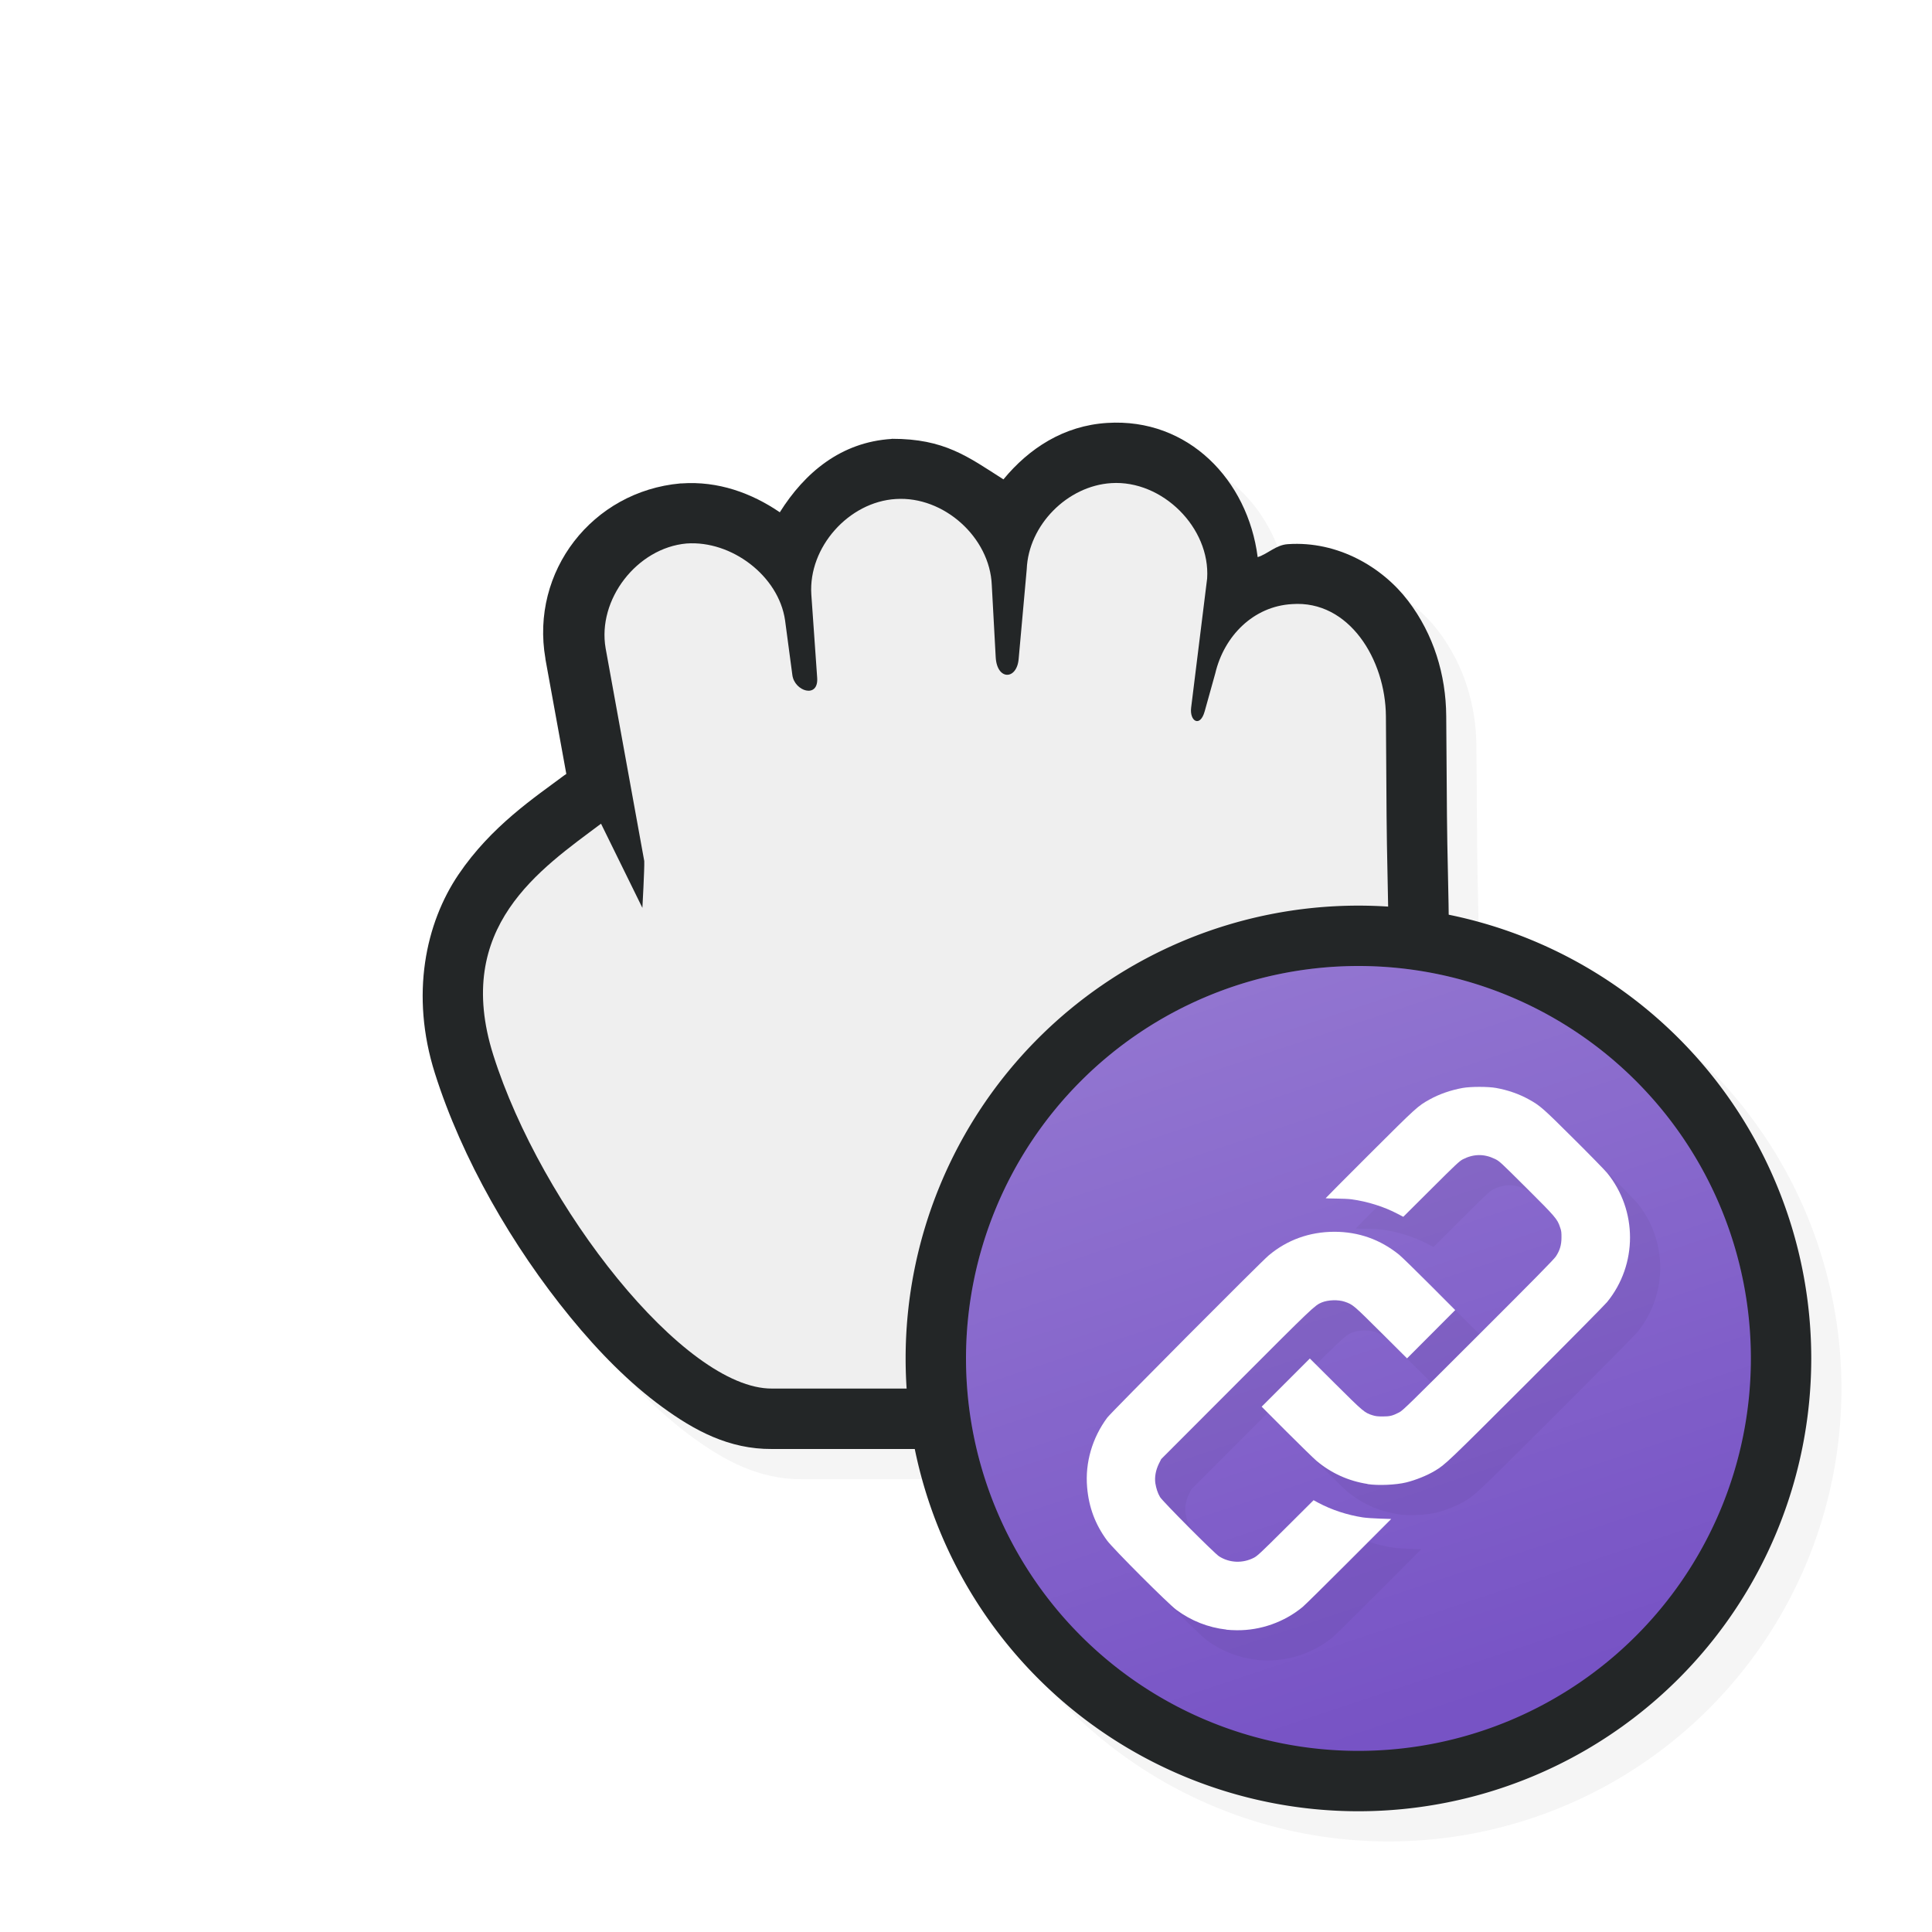 <?xml version="1.0" encoding="UTF-8" standalone="no"?>
<svg
   id="svg6031"
   width="32"
   height="32"
   version="1.1"
   sodipodi:docname="dnd-link.svg"
   inkscape:version="1.1.2 (1:1.1+202202050950+0a00cf5339)"
   xmlns:inkscape="http://www.inkscape.org/namespaces/inkscape"
   xmlns:sodipodi="http://sodipodi.sourceforge.net/DTD/sodipodi-0.dtd"
   xmlns:xlink="http://www.w3.org/1999/xlink"
   xmlns="http://www.w3.org/2000/svg"
   xmlns:svg="http://www.w3.org/2000/svg">
  <sodipodi:namedview
     id="namedview33"
     pagecolor="#ffffff"
     bordercolor="#666666"
     borderopacity="1.0"
     inkscape:pageshadow="2"
     inkscape:pageopacity="0.0"
     inkscape:pagecheckerboard="0"
     showgrid="false"
     inkscape:snap-bbox="true"
     inkscape:snap-bbox-midpoints="true"
     inkscape:zoom="9.18"
     inkscape:cx="15.958606"
     inkscape:cy="10.675381"
     inkscape:window-width="1920"
     inkscape:window-height="1018"
     inkscape:window-x="0"
     inkscape:window-y="30"
     inkscape:window-maximized="1"
     inkscape:current-layer="svg6031">
    <inkscape:grid
       type="xygrid"
       id="grid1239" />
  </sodipodi:namedview>
  <defs
     id="defs6033">
    <filter
       id="filter852"
       style="color-interpolation-filters:sRGB"
       width="1.098"
       height="1.094"
       x="-.05"
       y="-.05">
      <feGaussianBlur
         id="feGaussianBlur854"
         stdDeviation=".43" />
    </filter>
    <filter
       id="filter901"
       style="color-interpolation-filters:sRGB"
       width="1.098"
       height="1.094"
       x="-.05"
       y="-.05">
      <feGaussianBlur
         id="feGaussianBlur903"
         stdDeviation=".43" />
    </filter>
    <filter
       id="filter857"
       style="color-interpolation-filters:sRGB"
       width="1.12"
       height="1.12"
       x="-.06"
       y="-.06">
      <feGaussianBlur
         id="feGaussianBlur859"
         stdDeviation=".425" />
    </filter>
    <filter
       id="filter906"
       style="color-interpolation-filters:sRGB"
       width="1.12"
       height="1.12"
       x="-.06"
       y="-.06">
      <feGaussianBlur
         id="feGaussianBlur908"
         stdDeviation=".375" />
    </filter>
    <linearGradient
       id="linearGradient832"
       x1="21"
       x2="25"
       y1="16"
       y2="28"
       gradientTransform="translate(1e-6)"
       gradientUnits="userSpaceOnUse"
       xlink:href="#linearGradient830" />
    <linearGradient
       id="linearGradient830">
      <stop
         id="stop826"
         style="stop-color:#ffffff;stop-opacity:1"
         offset="0" />
      <stop
         id="stop828"
         style="stop-color:#ffffff;stop-opacity:0"
         offset="1" />
    </linearGradient>
    <filter
       id="filter867"
       style="color-interpolation-filters:sRGB"
       width="1.12"
       height="1.12"
       x="-.06"
       y="-.06">
      <feGaussianBlur
         id="feGaussianBlur869"
         stdDeviation=".225" />
    </filter>
    <filter
       id="filter836"
       style="color-interpolation-filters:sRGB"
       width="1.144"
       height="1.144"
       x="-0.072"
       y="-0.072">
      <feGaussianBlur
         id="feGaussianBlur838"
         stdDeviation=".51" />
    </filter>
    <filter
       id="filter840"
       style="color-interpolation-filters:sRGB"
       width="1.144"
       height="1.144"
       x="-0.072"
       y="-0.072">
      <feGaussianBlur
         id="feGaussianBlur842"
         stdDeviation=".45" />
    </filter>
    <filter
       id="filter848"
       style="color-interpolation-filters:sRGB"
       width="1"
       height="1"
       x="-0"
       y="-0">
      <feGaussianBlur
         id="feGaussianBlur850"
         stdDeviation="0.001" />
    </filter>
    <filter
       id="filter850"
       style="color-interpolation-filters:sRGB"
       width="1.096"
       height="1.096"
       x="-.05"
       y="-.05">
      <feGaussianBlur
         id="feGaussianBlur852"
         stdDeviation=".36" />
    </filter>
    <filter
       id="filter848-3"
       style="color-interpolation-filters:sRGB"
       width="1.096"
       height="1.096"
       x="-.05"
       y="-.05">
      <feGaussianBlur
         id="feGaussianBlur850-6"
         stdDeviation=".36" />
    </filter>
    <filter
       id="filter859"
       style="color-interpolation-filters:sRGB"
       width="1.096"
       height="1.096"
       x="-0.048"
       y="-0.048">
      <feGaussianBlur
         id="feGaussianBlur861"
         stdDeviation=".36" />
    </filter>
    <filter
       id="filter903"
       style="color-interpolation-filters:sRGB"
       width="1.096"
       height="1.096"
       x="-0.048"
       y="-0.048">
      <feGaussianBlur
         id="feGaussianBlur905"
         stdDeviation=".3" />
    </filter>
    <filter
       id="filter850-3"
       style="color-interpolation-filters:sRGB"
       width="1.096"
       height="1.096"
       x="-.05"
       y="-.05">
      <feGaussianBlur
         id="feGaussianBlur852-5"
         stdDeviation=".36" />
    </filter>
    <filter
       id="filter848-6"
       style="color-interpolation-filters:sRGB"
       width="1.096"
       height="1.096"
       x="-.05"
       y="-.05">
      <feGaussianBlur
         id="feGaussianBlur850-2"
         stdDeviation=".36" />
    </filter>
    <filter
       id="filter859-9"
       style="color-interpolation-filters:sRGB"
       width="1.096"
       height="1.096"
       x="-0.048"
       y="-0.048">
      <feGaussianBlur
         id="feGaussianBlur861-1"
         stdDeviation=".36" />
    </filter>
    <filter
       id="filter903-2"
       style="color-interpolation-filters:sRGB"
       width="1.096"
       height="1.096"
       x="-0.048"
       y="-0.048">
      <feGaussianBlur
         id="feGaussianBlur905-7"
         stdDeviation=".3" />
    </filter>
    <filter
       id="filter883"
       style="color-interpolation-filters:sRGB"
       width="1.096"
       height="1.096"
       x="-0.048"
       y="-0.048">
      <feGaussianBlur
         id="feGaussianBlur885"
         stdDeviation=".3" />
    </filter>
    <filter
       id="filter843"
       style="color-interpolation-filters:sRGB"
       width="1.108"
       height="1.087"
       x="-0.054"
       y="-0.043">
      <feGaussianBlur
         id="feGaussianBlur845"
         stdDeviation=".281" />
    </filter>
    <filter
       id="filter835"
       style="color-interpolation-filters:sRGB"
       width="1.102"
       height="1.09"
       x="-0.051"
       y="-0.045">
      <feGaussianBlur
         id="feGaussianBlur837"
         stdDeviation=".32" />
    </filter>
    <filter
       inkscape:collect="always"
       style="color-interpolation-filters:sRGB"
       id="filter1715"
       x="-0.072"
       y="-0.072"
       width="1.144"
       height="1.144">
      <feGaussianBlur
         inkscape:collect="always"
         stdDeviation="0.27"
         id="feGaussianBlur1717" />
    </filter>
  </defs>
  <path
     id="path839"
     style="color:#000000;font-style:normal;font-variant:normal;font-weight:normal;font-stretch:normal;font-size:medium;line-height:normal;font-family:sans-serif;font-variant-ligatures:normal;font-variant-position:normal;font-variant-caps:normal;font-variant-numeric:normal;font-variant-alternates:normal;font-feature-settings:normal;text-indent:0;text-align:start;text-decoration:none;text-decoration-line:none;text-decoration-style:solid;text-decoration-color:#000000;letter-spacing:normal;word-spacing:normal;text-transform:none;writing-mode:lr-tb;direction:ltr;text-orientation:mixed;dominant-baseline:auto;baseline-shift:baseline;text-anchor:start;white-space:normal;shape-padding:0;clip-rule:nonzero;display:inline;overflow:visible;visibility:visible;opacity:0.2;isolation:auto;mix-blend-mode:normal;color-interpolation:sRGB;color-interpolation-filters:linearRGB;solid-color:#000000;solid-opacity:1;vector-effect:none;fill:#000000;fill-opacity:1;fill-rule:nonzero;stroke:none;stroke-width:2.001;stroke-linecap:round;stroke-linejoin:round;stroke-miterlimit:4;stroke-dasharray:none;stroke-dashoffset:0;stroke-opacity:1;color-rendering:auto;image-rendering:auto;shape-rendering:auto;text-rendering:auto;enable-background:accumulate;filter:url(#filter836)"
     d="m 18.838,7.505 c -0.72,0.045 -1.294,0.421 -1.718,0.935 -0.588,-0.375 -0.976,-0.674 -1.849,-0.672 h -0.002 v 0.002 c -0.84,0.052 -1.441,0.559 -1.853,1.215 -0.466,-0.318 -1.023,-0.522 -1.63,-0.478 -0.005,-4.1e-5 -0.01,-4.1e-5 -0.016,0 -1.46,0.131 -2.488,1.457 -2.236,2.902 -10e-6,0.003 -10e-6,0.005 0,0.008 l 0.346,1.902 c -0.013,0.008 -0.025,0.017 -0.037,0.025 -0.478,0.358 -1.205,0.836 -1.749,1.641 -0.544,0.804 -0.802,1.991 -0.391,3.291 0.448,1.418 1.287,2.872 2.242,4.039 0.477,0.584 0.983,1.094 1.519,1.486 0.536,0.392 1.109,0.704 1.822,0.699 h 8.807 c 0.393,3.58e-4 0.751,-0.23 0.913,-0.588 1.814,-3.999 1.476,-7.501 1.46,-9.91 l -0.012,-1.642 c -0.005,-0.683 -0.207,-1.351 -0.631,-1.908 -0.422,-0.555 -1.162,-0.996 -1.992,-0.939 -0.196,0.012 -0.323,0.157 -0.5,0.215 -0.163,-1.278 -1.15,-2.308 -2.492,-2.223 z" />
  <path
     id="path902"
     style="color:#000000;font-style:normal;font-variant:normal;font-weight:normal;font-stretch:normal;font-size:medium;line-height:normal;font-family:sans-serif;font-variant-ligatures:normal;font-variant-position:normal;font-variant-caps:normal;font-variant-numeric:normal;font-variant-alternates:normal;font-feature-settings:normal;text-indent:0;text-align:start;text-decoration:none;text-decoration-line:none;text-decoration-style:solid;text-decoration-color:#000000;letter-spacing:normal;word-spacing:normal;text-transform:none;writing-mode:lr-tb;direction:ltr;text-orientation:mixed;dominant-baseline:auto;baseline-shift:baseline;text-anchor:start;white-space:normal;shape-padding:0;clip-rule:nonzero;display:inline;overflow:visible;visibility:visible;opacity:1;isolation:auto;mix-blend-mode:normal;color-interpolation:sRGB;color-interpolation-filters:linearRGB;solid-color:#000000;solid-opacity:1;vector-effect:none;fill:#232627;fill-opacity:1;fill-rule:nonzero;stroke:none;stroke-width:2.001;stroke-linecap:round;stroke-linejoin:round;stroke-miterlimit:4;stroke-dasharray:none;stroke-dashoffset:0;stroke-opacity:1;color-rendering:auto;image-rendering:auto;shape-rendering:auto;text-rendering:auto;enable-background:accumulate"
     d="m 18.338,7.005 c -0.72,0.045 -1.294,0.421 -1.718,0.935 -0.588,-0.375 -0.976,-0.674 -1.849,-0.672 h -0.002 v 0.002 c -0.84,0.052 -1.441,0.559 -1.853,1.215 -0.466,-0.318 -1.023,-0.522 -1.63,-0.478 -0.005,-4.1e-5 -0.01,-4.1e-5 -0.016,0 -1.46,0.131 -2.488,1.457 -2.236,2.902 -10e-6,0.003 -10e-6,0.005 0,0.008 l 0.346,1.902 c -0.013,0.008 -0.025,0.017 -0.037,0.025 -0.478,0.358 -1.205,0.836 -1.749,1.641 -0.544,0.804 -0.802,1.991 -0.391,3.291 0.448,1.418 1.287,2.872 2.242,4.039 0.477,0.584 0.983,1.094 1.519,1.486 0.536,0.392 1.109,0.704 1.822,0.699 h 8.807 c 0.393,3.58e-4 0.751,-0.23 0.913,-0.588 1.814,-3.999 1.476,-7.501 1.46,-9.91 l -0.012,-1.642 c -0.005,-0.683 -0.207,-1.351 -0.631,-1.908 -0.422,-0.555 -1.162,-0.996 -1.992,-0.939 -0.196,0.012 -0.323,0.157 -0.5,0.215 -0.163,-1.278 -1.15,-2.308 -2.492,-2.223 z" />
  <path
     id="path4236-1-58-5-6-0"
     style="display:inline;fill:#efefef;fill-opacity:1;stroke:none;stroke-width:0.994"
     d="m 14.839,8.265 c -0.783,0.047 -1.451,0.801 -1.401,1.58 l 0.097,1.381 c 0.025,0.351 -0.376,0.225 -0.411,-0.045 L 13.003,10.273 C 12.896,9.537 12.115,8.948 11.37,9.002 10.55,9.076 9.891,9.93 10.031,10.737 l 0.64,3.525 c 0.005,0.126 -0.031,0.775 -0.031,0.775 l -0.685,-1.394 c -1,0.75 -2.455,1.709 -1.785,3.83 0.793,2.511 3.165,5.536 4.617,5.526 l 8.809,2e-5 c 1.704,-3.76 1.386,-7.002 1.37,-9.49 l -0.011,-1.644 c -0.006,-0.942 -0.612,-1.929 -1.556,-1.859 -0.638,0.036 -1.124,0.527 -1.27,1.146 l -0.176,0.631 c -0.076,0.272 -0.252,0.163 -0.224,-0.062 l 0.265,-2.139 c 0.055,-0.841 -0.743,-1.634 -1.587,-1.58 -0.73,0.045 -1.372,0.697 -1.401,1.425 l -0.134,1.489 c -0.031,0.349 -0.359,0.356 -0.38,-0.031 l -0.065,-1.195 c -0.032,-0.79 -0.795,-1.475 -1.587,-1.425 z" />
  <path
     id="path876"
     style="opacity:0.2;fill:#000000;fill-opacity:1;stroke:none;stroke-width:2.727;stroke-linecap:round;stroke-linejoin:round;stroke-miterlimit:4;stroke-dasharray:none;stroke-opacity:1;filter:url(#filter840)"
     d="M 30.5,23 A 7.5,7.5 0 0 1 23,30.5 7.5,7.5 0 0 1 15.5,23 7.5,7.5 0 0 1 23,15.5 7.5,7.5 0 0 1 30.5,23 Z" />
  <path
     id="path839-3"
     style="opacity:1;fill:#232627;fill-opacity:1;stroke:none;stroke-width:2.727;stroke-linecap:round;stroke-linejoin:round;stroke-miterlimit:4;stroke-dasharray:none;stroke-opacity:1"
     d="M 30,22.5 A 7.5,7.5 0 0 1 22.5,30 7.5,7.5 0 0 1 15,22.5 7.5,7.5 0 0 1 22.5,15 7.5,7.5 0 0 1 30,22.5 Z" />
  <path
     id="path836"
     style="opacity:1;fill:#7753c5;fill-opacity:1;stroke:none;stroke-width:2.364;stroke-linecap:round;stroke-linejoin:round;stroke-miterlimit:4;stroke-dasharray:none;stroke-opacity:1"
     d="M 29,22.5 A 6.5,6.5 0 0 1 22.5,29 6.5,6.5 0 0 1 16,22.5 6.5,6.5 0 0 1 22.5,16 6.5,6.5 0 0 1 29,22.5 Z" />
  <path
     id="path824"
     style="opacity:0.2;fill:url(#linearGradient832);fill-opacity:1;stroke:none;stroke-width:2.364;stroke-linecap:round;stroke-linejoin:round;stroke-miterlimit:4;stroke-dasharray:none;stroke-opacity:1"
     d="M 29,22.5 A 6.5,6.5 0 0 1 22.5,29 6.5,6.5 0 0 1 16,22.5 6.5,6.5 0 0 1 22.5,16 6.5,6.5 0 0 1 29,22.5 Z" />
  <path
     style="opacity:0.2;fill:#000000;stroke-width:0.009;filter:url(#filter1715)"
     d="m 20.813,27.491 c -0.302,-0.034 -0.583,-0.145 -0.829,-0.327 -0.135,-0.099 -1.049,-1.014 -1.148,-1.149 -0.195,-0.265 -0.302,-0.549 -0.33,-0.883 -0.035,-0.405 0.085,-0.817 0.334,-1.152 0.064,-0.086 2.537,-2.572 2.672,-2.685 0.307,-0.259 0.678,-0.392 1.088,-0.393 0.402,-4.5e-5 0.763,0.128 1.075,0.381 0.04,0.033 0.266,0.252 0.501,0.488 l 0.427,0.428 -0.399,0.4 -0.399,0.4 -0.432,-0.43 c -0.459,-0.457 -0.464,-0.461 -0.599,-0.508 -0.108,-0.037 -0.277,-0.032 -0.383,0.012 -0.114,0.048 -0.144,0.075 -1.412,1.346 l -1.246,1.248 -0.039,0.078 c -0.052,0.107 -0.072,0.22 -0.058,0.321 0.015,0.087 0.037,0.161 0.078,0.23 0.042,0.071 0.898,0.931 0.978,0.982 0.173,0.11 0.39,0.119 0.577,0.023 0.057,-0.03 0.111,-0.08 0.526,-0.493 l 0.462,-0.46 0.079,0.043 c 0.222,0.118 0.478,0.202 0.737,0.242 0.052,0.008 0.181,0.017 0.283,0.02 l 0.187,0.006 -0.701,0.702 c -0.386,0.386 -0.731,0.727 -0.767,0.756 -0.303,0.25 -0.696,0.389 -1.089,0.385 -0.057,-6.44e-4 -0.135,-0.004 -0.173,-0.009 z m 2.338,-2.412 c -0.317,-0.049 -0.603,-0.179 -0.847,-0.384 -0.043,-0.037 -0.266,-0.254 -0.494,-0.482 l -0.413,-0.414 0.399,-0.399 0.399,-0.399 0.427,0.425 c 0.458,0.455 0.478,0.473 0.611,0.515 0.051,0.016 0.085,0.02 0.17,0.02 0.117,-1.51e-4 0.16,-0.01 0.271,-0.067 0.06,-0.03 0.15,-0.118 1.307,-1.274 0.933,-0.931 1.254,-1.258 1.288,-1.308 0.066,-0.098 0.094,-0.192 0.094,-0.314 0,-0.079 0,-0.11 -0.024,-0.172 -0.043,-0.133 -0.075,-0.171 -0.558,-0.651 -0.437,-0.435 -0.445,-0.443 -0.522,-0.48 -0.176,-0.086 -0.352,-0.084 -0.528,0.006 -0.058,0.03 -0.111,0.079 -0.526,0.493 l -0.462,0.46 -0.09,-0.047 c -0.227,-0.12 -0.5,-0.206 -0.769,-0.243 -0.045,-0.006 -0.16,-0.012 -0.255,-0.012 -0.094,-4.5e-4 -0.172,-0.003 -0.172,-0.006 -1.49e-4,-0.003 0.33,-0.334 0.732,-0.736 0.778,-0.776 0.793,-0.79 0.991,-0.9 0.161,-0.089 0.348,-0.154 0.546,-0.19 0.133,-0.024 0.424,-0.024 0.555,2.25e-4 0.195,0.035 0.383,0.101 0.541,0.189 0.188,0.104 0.232,0.143 0.743,0.652 0.267,0.265 0.516,0.52 0.553,0.565 0.507,0.622 0.507,1.52 -1.51e-4,2.141 -0.037,0.045 -0.641,0.656 -1.343,1.357 -1.308,1.307 -1.335,1.332 -1.507,1.436 -0.127,0.077 -0.318,0.154 -0.475,0.193 -0.17,0.042 -0.467,0.055 -0.643,0.028 z"
     id="path1677" />
  <path
     style="fill:#ffffff;stroke-width:0.009"
     d="m 20.313,26.991 c -0.302,-0.034 -0.583,-0.145 -0.829,-0.327 -0.135,-0.099 -1.049,-1.014 -1.148,-1.149 -0.195,-0.265 -0.302,-0.549 -0.33,-0.883 -0.035,-0.405 0.085,-0.817 0.334,-1.152 0.064,-0.086 2.537,-2.572 2.672,-2.685 0.307,-0.259 0.678,-0.392 1.088,-0.393 0.402,-4.5e-5 0.763,0.128 1.075,0.381 0.04,0.033 0.266,0.252 0.501,0.488 l 0.427,0.428 -0.399,0.4 -0.399,0.4 -0.432,-0.43 c -0.459,-0.457 -0.464,-0.461 -0.599,-0.508 -0.108,-0.037 -0.277,-0.032 -0.383,0.012 -0.114,0.048 -0.144,0.075 -1.412,1.346 l -1.246,1.248 -0.039,0.078 c -0.052,0.107 -0.072,0.22 -0.058,0.321 0.015,0.087 0.037,0.161 0.078,0.23 0.042,0.071 0.898,0.931 0.978,0.982 0.173,0.11 0.39,0.119 0.577,0.023 0.057,-0.03 0.111,-0.08 0.526,-0.493 l 0.462,-0.46 0.079,0.043 c 0.222,0.118 0.478,0.202 0.737,0.242 0.052,0.008 0.181,0.017 0.283,0.02 l 0.187,0.006 -0.701,0.702 c -0.386,0.386 -0.731,0.727 -0.767,0.756 -0.303,0.25 -0.696,0.389 -1.089,0.385 -0.057,-6.44e-4 -0.135,-0.004 -0.173,-0.009 z m 2.338,-2.412 c -0.317,-0.049 -0.603,-0.179 -0.847,-0.384 -0.043,-0.037 -0.266,-0.254 -0.494,-0.482 l -0.413,-0.414 0.399,-0.399 0.399,-0.399 0.427,0.425 c 0.458,0.455 0.478,0.473 0.611,0.515 0.051,0.016 0.085,0.02 0.17,0.02 0.117,-1.51e-4 0.16,-0.01 0.271,-0.067 0.06,-0.03 0.15,-0.118 1.307,-1.274 0.933,-0.931 1.254,-1.258 1.288,-1.308 0.066,-0.098 0.094,-0.192 0.094,-0.314 0,-0.079 0,-0.11 -0.024,-0.172 -0.043,-0.133 -0.075,-0.171 -0.558,-0.651 -0.437,-0.435 -0.445,-0.443 -0.522,-0.48 -0.176,-0.086 -0.352,-0.084 -0.528,0.006 -0.058,0.03 -0.111,0.079 -0.526,0.493 l -0.462,0.46 -0.09,-0.047 c -0.227,-0.12 -0.5,-0.206 -0.769,-0.243 -0.045,-0.006 -0.16,-0.012 -0.255,-0.012 -0.094,-4.5e-4 -0.172,-0.003 -0.172,-0.006 -1.49e-4,-0.003 0.33,-0.334 0.732,-0.736 0.778,-0.776 0.793,-0.79 0.991,-0.9 0.161,-0.089 0.348,-0.154 0.546,-0.19 0.133,-0.024 0.424,-0.024 0.555,2.25e-4 0.195,0.035 0.383,0.101 0.541,0.189 0.188,0.104 0.232,0.143 0.743,0.652 0.267,0.265 0.516,0.52 0.553,0.565 0.507,0.622 0.507,1.52 -1.51e-4,2.141 -0.037,0.045 -0.641,0.656 -1.343,1.357 -1.308,1.307 -1.335,1.332 -1.507,1.436 -0.127,0.077 -0.318,0.154 -0.475,0.193 -0.17,0.042 -0.467,0.055 -0.643,0.028 z"
     id="path1172" />
</svg>
